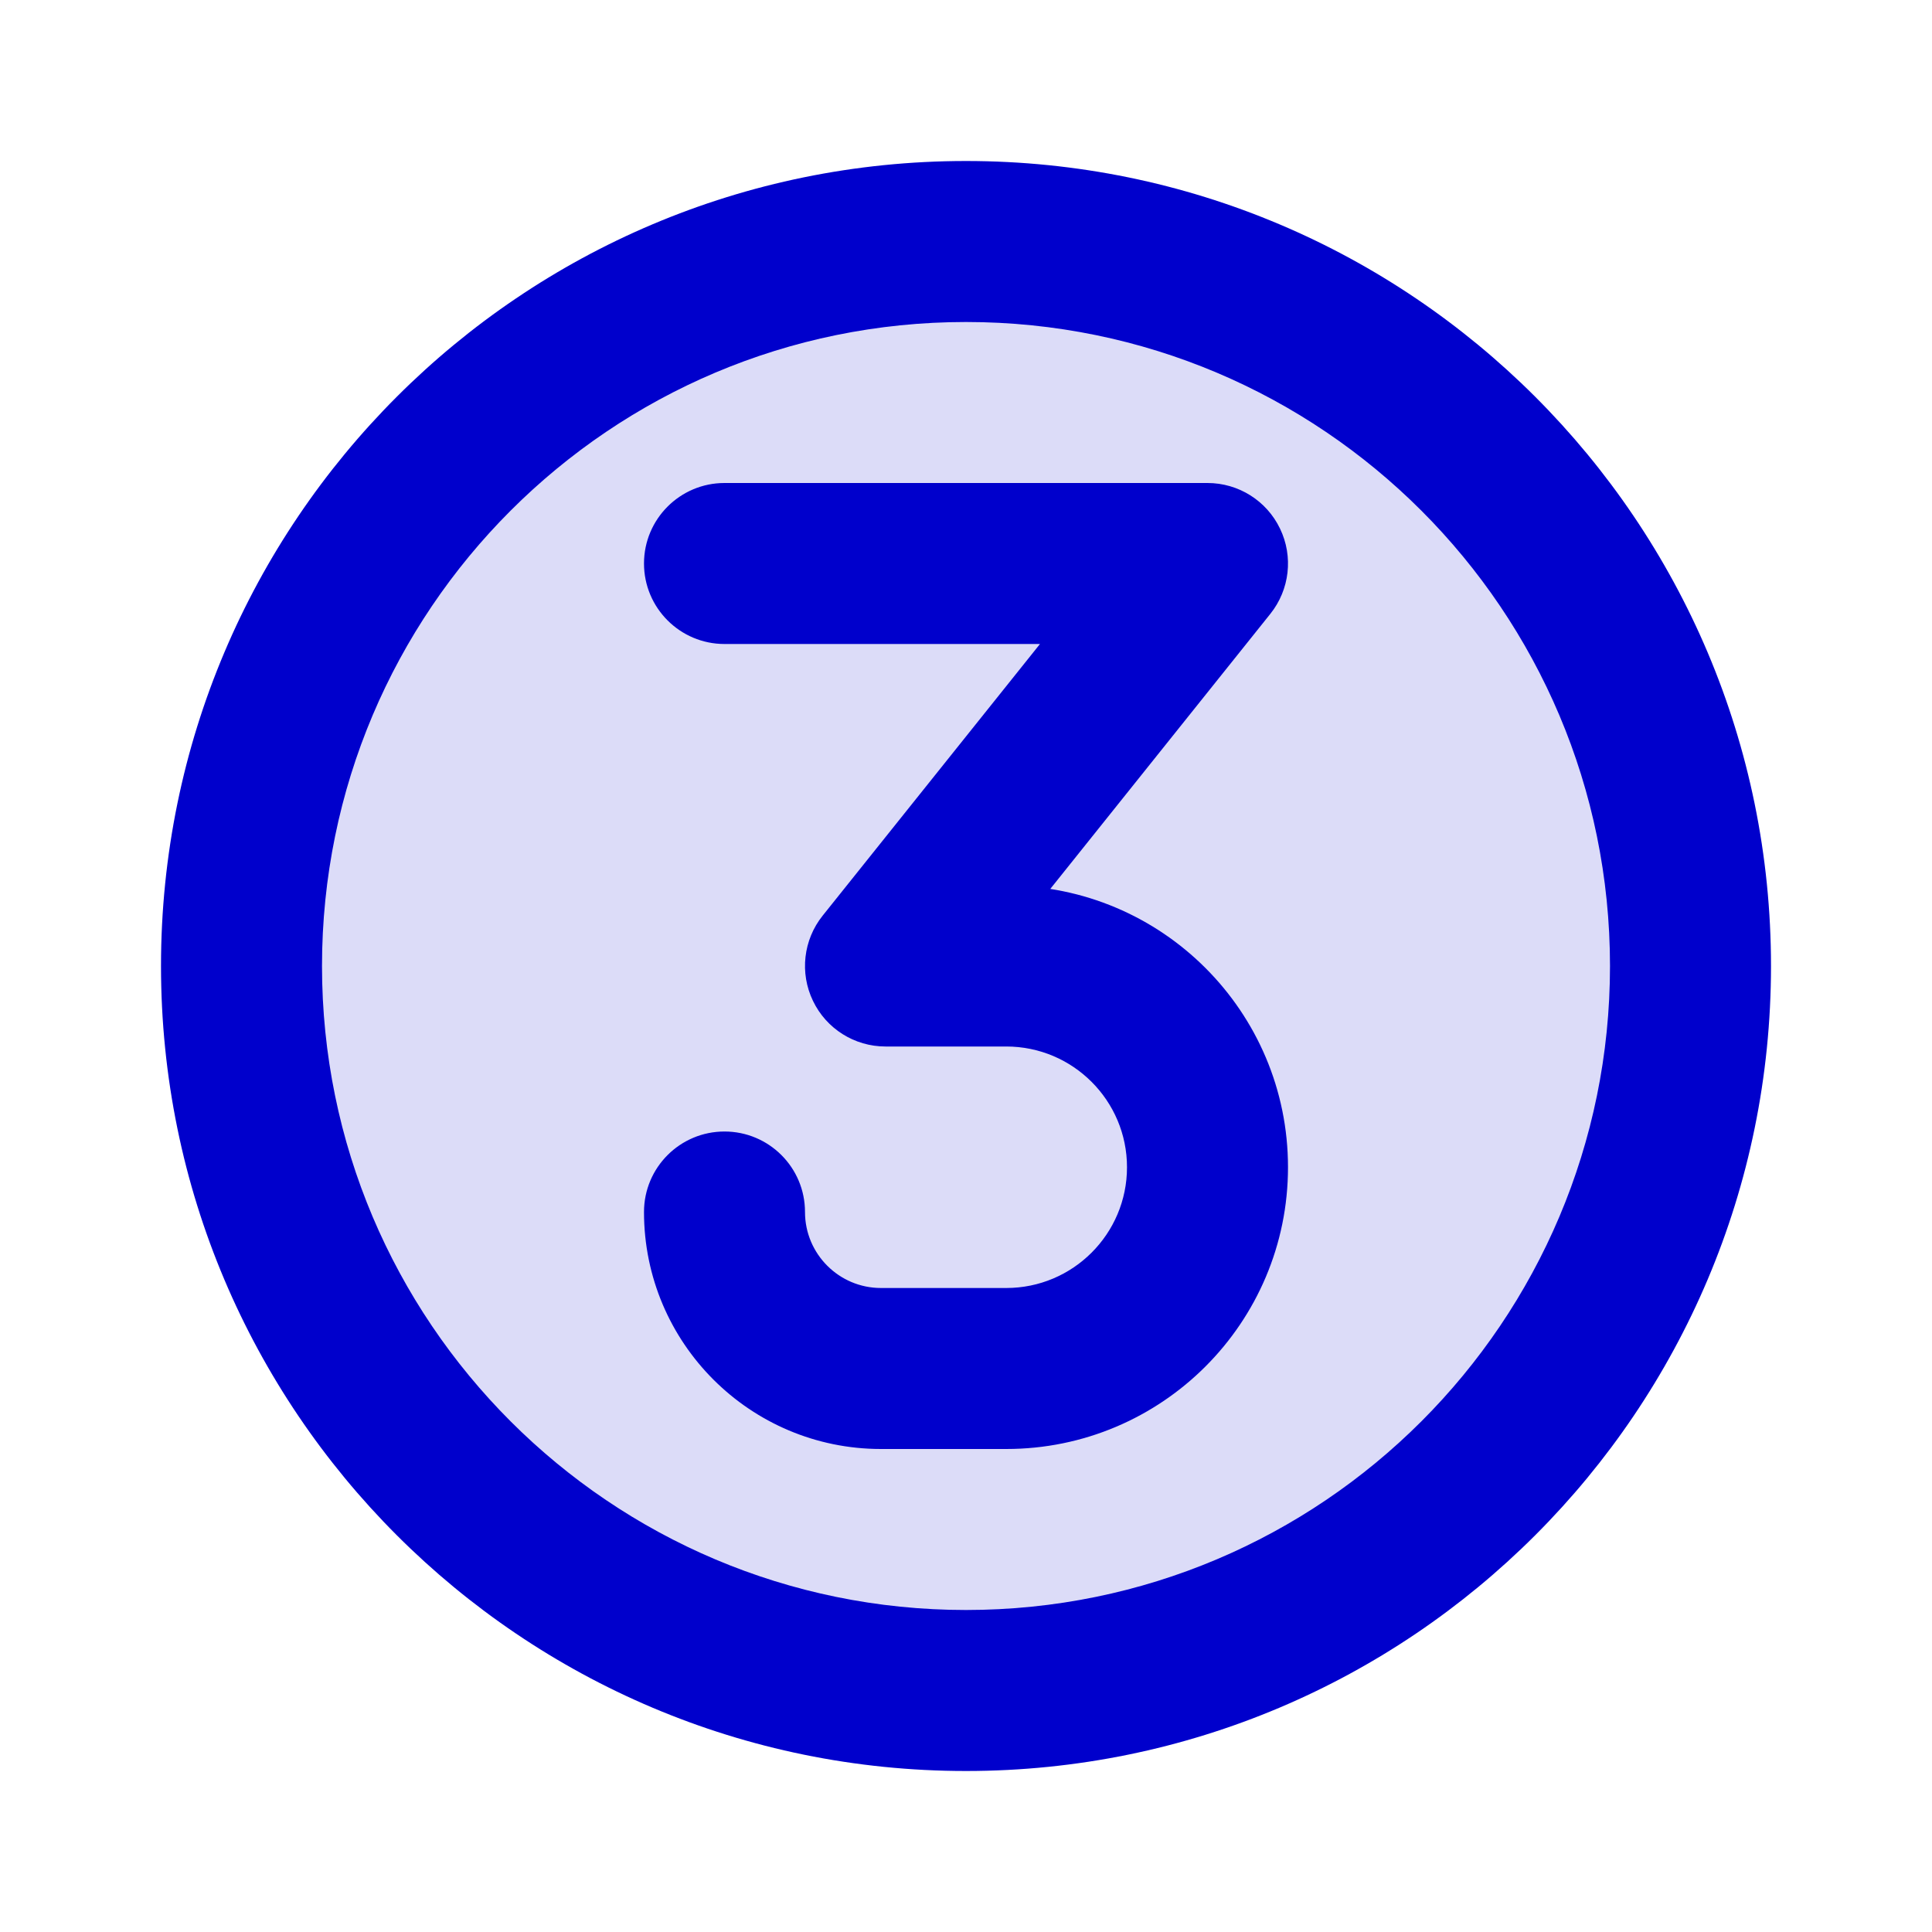 <svg width="24" height="24" viewBox="0 0 24 24" fill="none" xmlns="http://www.w3.org/2000/svg">
<circle opacity="0.14" cx="12" cy="12" r="9" fill="#0000CC"/>
<path d="M9 6C8.448 6 8 6.448 8 7C8 7.552 8.448 8 9 8V6ZM15 7L15.781 7.625C16.021 7.325 16.068 6.913 15.901 6.567C15.735 6.22 15.384 6 15 6V7ZM11 12L10.219 11.375C9.979 11.675 9.932 12.087 10.099 12.433C10.265 12.78 10.616 13 11 13V12ZM10 15.056C10 14.503 9.552 14.056 9 14.056C8.448 14.056 8 14.503 8 15.056H10ZM9 8H15V6H9V8ZM14.219 6.375L10.219 11.375L11.781 12.625L15.781 7.625L14.219 6.375ZM12.5 16H10.944V18H12.5V16ZM11 13H12.5V11H11V13ZM10.944 16C10.423 16 10 15.577 10 15.056H8C8 16.682 9.318 18 10.944 18V16ZM14 14.5C14 15.328 13.328 16 12.5 16V18C14.433 18 16 16.433 16 14.5H14ZM16 14.5C16 12.567 14.433 11 12.5 11V13C13.328 13 14 13.672 14 14.5H16ZM20 12C20 16.418 16.418 20 12 20V22C17.523 22 22 17.523 22 12H20ZM12 20C7.582 20 4 16.418 4 12H2C2 17.523 6.477 22 12 22V20ZM4 12C4 7.582 7.582 4 12 4V2C6.477 2 2 6.477 2 12H4ZM12 4C16.418 4 20 7.582 20 12H22C22 6.477 17.523 2 12 2V4Z" fill="#0000CC"/>
</svg>
